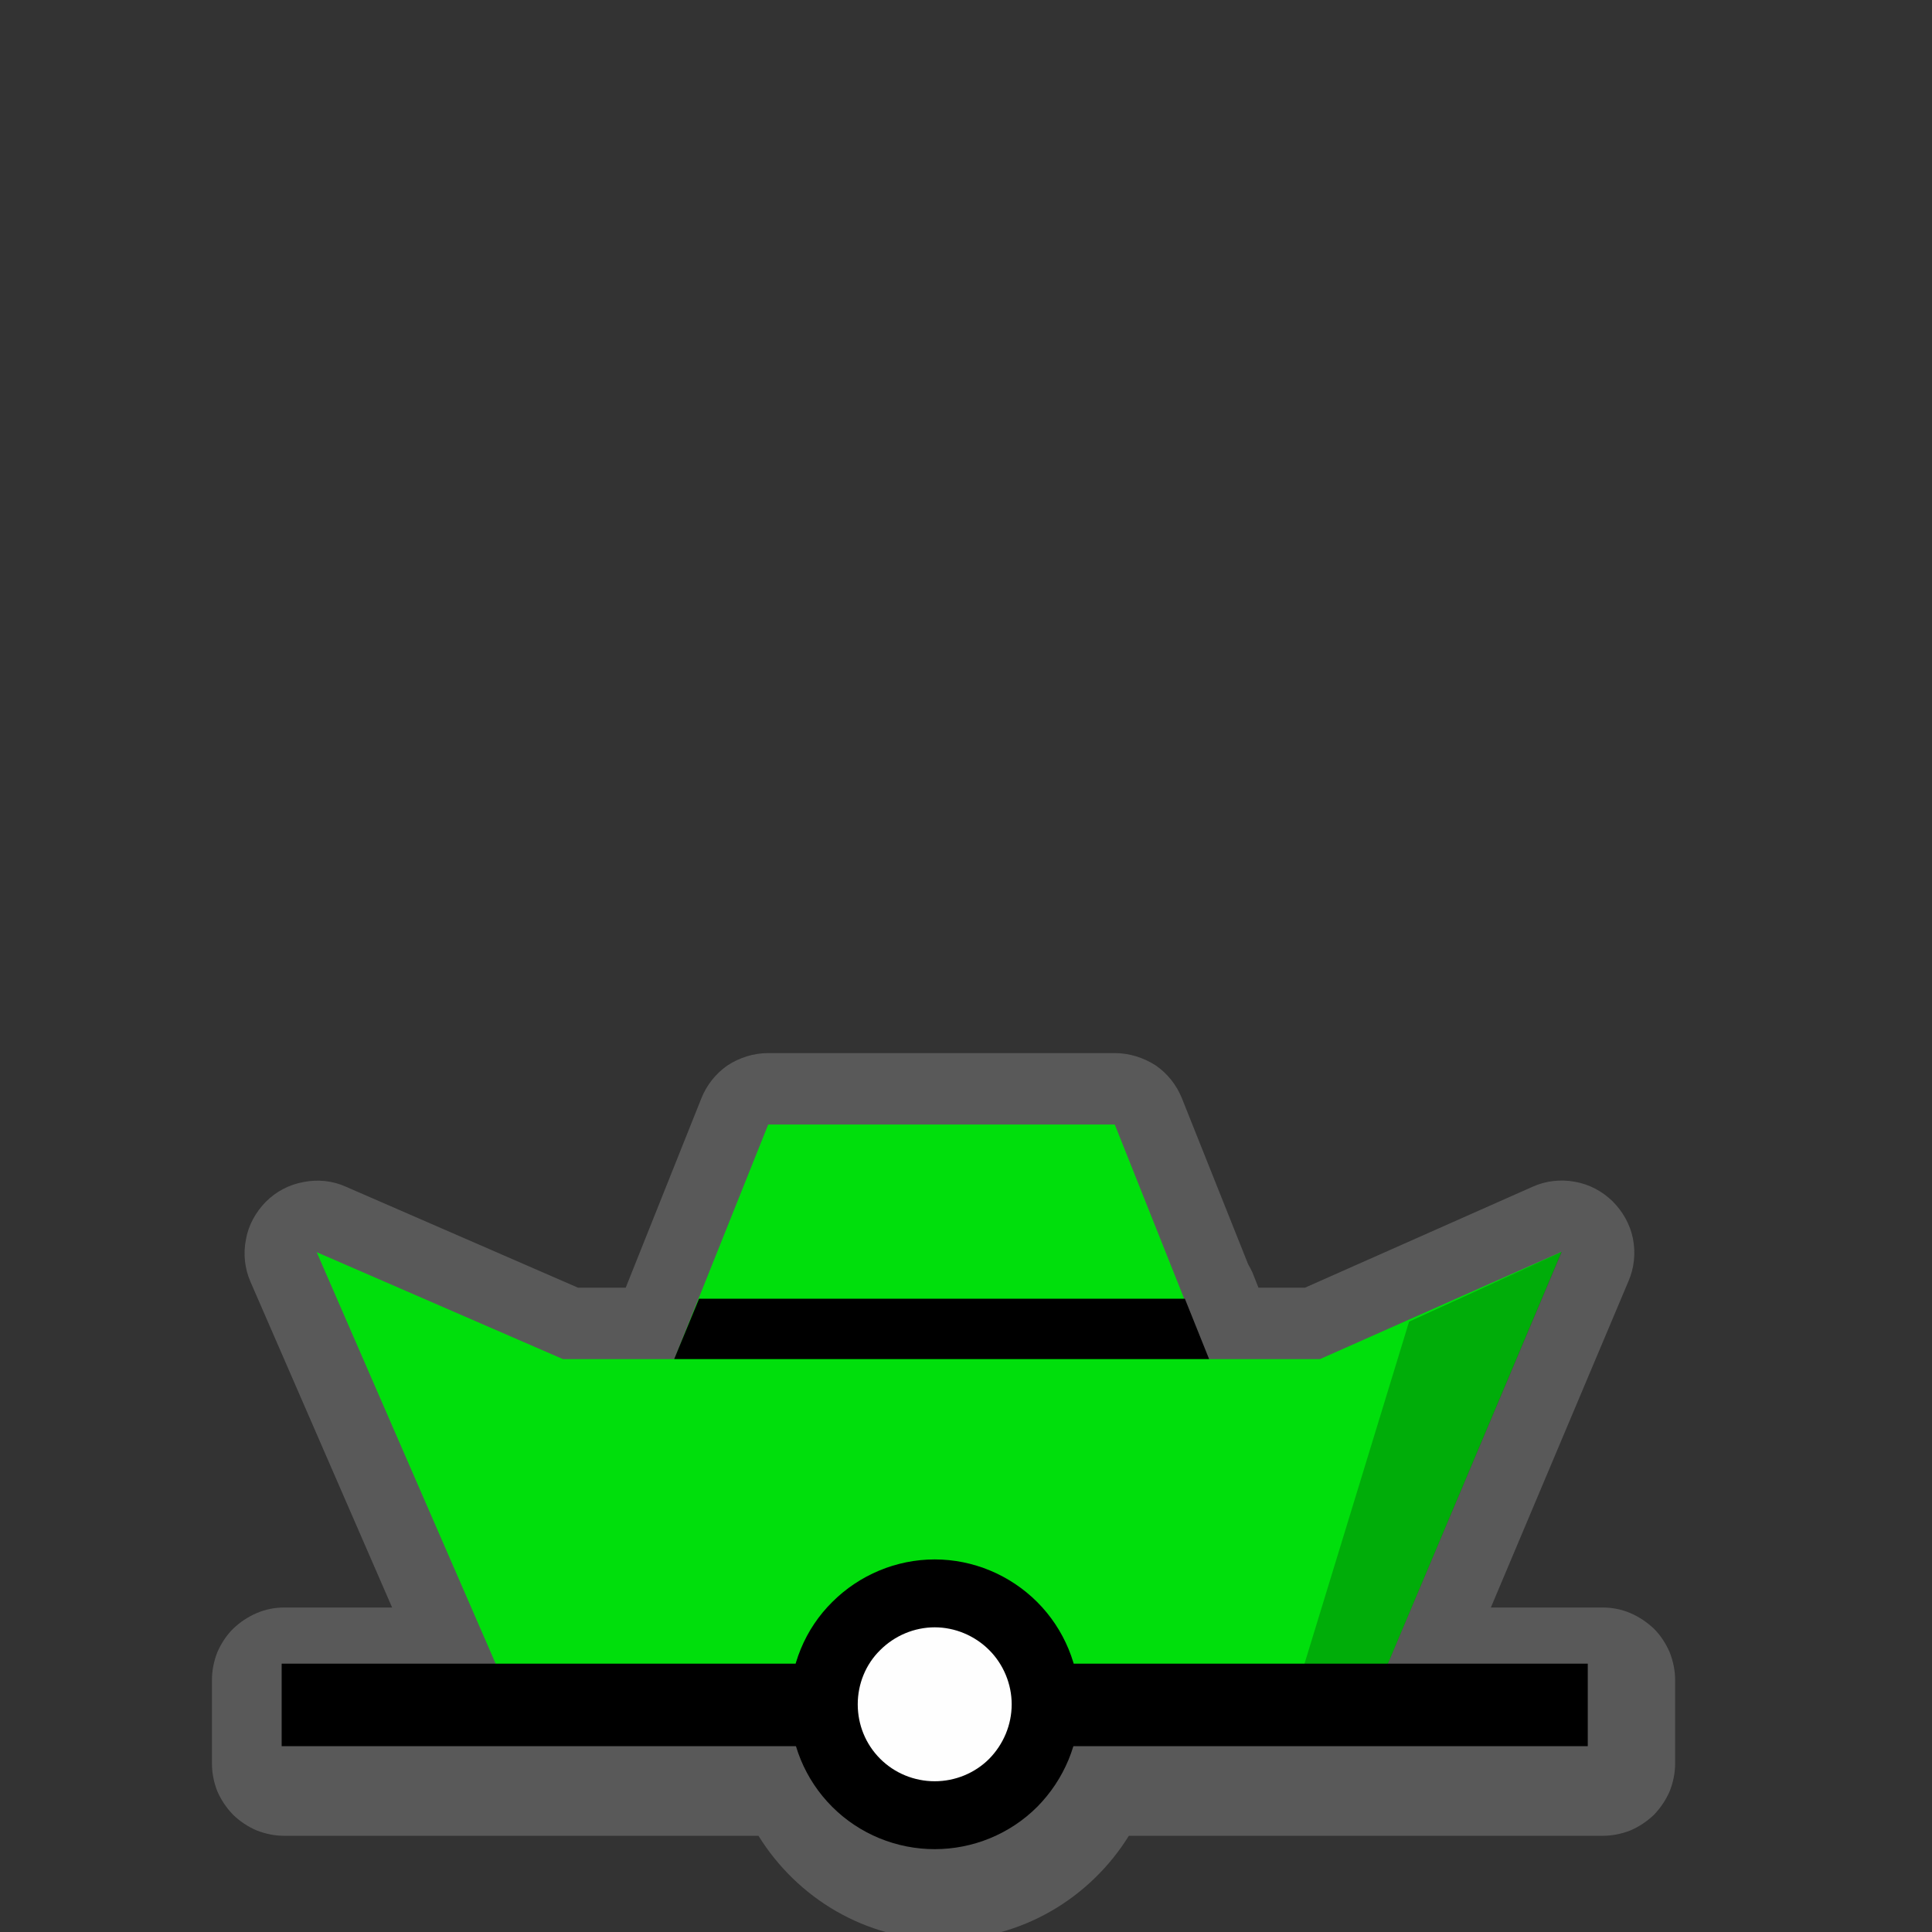 <?xml version="1.0" encoding="UTF-8"?>
<svg xmlns="http://www.w3.org/2000/svg" xmlns:xlink="http://www.w3.org/1999/xlink" width="24" height="24" viewBox="0 0 24 24">
<rect x="0" y="0" width="24" height="24" fill="#333333" stroke="none"/>
<defs>
<filter id="filter-remove-color" x="0%" y="0%" width="100%" height="100%">
<feColorMatrix color-interpolation-filters="sRGB" values="0 0 0 0 1 0 0 0 0 1 0 0 0 0 1 0 0 0 1 0" />
</filter>
<mask id="mask-0">
<g filter="url(#filter-remove-color)">
<rect x="-2.4" y="-2.4" width="28.8" height="28.8" fill="rgb(0%, 0%, 0%)" fill-opacity="0.426"/>
</g>
</mask>
<clipPath id="clip-0">
<path clip-rule="nonzero" d="M 2 13 L 21 13 L 21 24 L 2 24 Z M 2 13 "/>
</clipPath>
<clipPath id="clip-1">
<rect x="0" y="0" width="24" height="24"/>
</clipPath>
<g id="source-7" clip-path="url(#clip-1)">
<g clip-path="url(#clip-0)">
<path fill-rule="nonzero" fill="rgb(55.294%, 55.294%, 55.294%)" fill-opacity="1" d="M 9.543 13.082 C 9.363 13.082 9.188 13.137 9.039 13.234 C 8.891 13.336 8.777 13.48 8.711 13.648 L 7.773 15.996 L 7.18 15.996 L 4.297 14.742 C 4.133 14.668 3.949 14.648 3.77 14.684 C 3.594 14.715 3.43 14.801 3.301 14.93 C 3.176 15.059 3.086 15.219 3.055 15.398 C 3.02 15.574 3.039 15.758 3.113 15.926 L 4.871 19.969 L 3.531 19.969 C 3.414 19.969 3.297 19.992 3.188 20.039 C 3.078 20.086 2.98 20.152 2.895 20.234 C 2.812 20.316 2.746 20.418 2.699 20.527 C 2.656 20.637 2.633 20.754 2.633 20.871 L 2.633 21.906 C 2.633 22.023 2.656 22.141 2.699 22.25 C 2.746 22.359 2.812 22.457 2.895 22.543 C 2.98 22.625 3.078 22.691 3.188 22.738 C 3.297 22.781 3.414 22.805 3.531 22.805 L 9.422 22.805 C 9.902 23.578 10.75 24.098 11.719 24.098 C 12.691 24.098 13.543 23.578 14.023 22.805 L 19.91 22.805 C 20.027 22.805 20.145 22.781 20.254 22.738 C 20.363 22.691 20.461 22.625 20.547 22.543 C 20.629 22.457 20.695 22.359 20.742 22.25 C 20.785 22.141 20.809 22.023 20.809 21.906 L 20.809 20.871 C 20.809 20.754 20.785 20.637 20.742 20.527 C 20.695 20.418 20.629 20.316 20.547 20.234 C 20.461 20.152 20.363 20.086 20.254 20.039 C 20.145 19.992 20.027 19.969 19.91 19.969 L 18.52 19.969 L 20.23 15.914 C 20.301 15.75 20.32 15.566 20.285 15.387 C 20.25 15.211 20.16 15.051 20.031 14.922 C 19.902 14.797 19.742 14.711 19.562 14.68 C 19.387 14.648 19.203 14.668 19.039 14.742 L 16.211 15.996 L 15.633 15.996 L 15.559 15.809 C 15.543 15.773 15.523 15.738 15.504 15.703 L 14.684 13.648 C 14.617 13.48 14.504 13.336 14.355 13.234 C 14.203 13.137 14.027 13.082 13.848 13.082 Z M 9.543 13.082 "/>
</g>
</g>
<mask id="mask-1">
<g filter="url(#filter-remove-color)">
<rect x="-2.4" y="-2.4" width="28.8" height="28.8" fill="rgb(0%, 0%, 0%)" fill-opacity="0.226"/>
</g>
</mask>
<clipPath id="clip-2">
<rect x="0" y="0" width="24" height="24"/>
</clipPath>
<g id="source-16" clip-path="url(#clip-2)">
<path fill-rule="nonzero" fill="rgb(0%, 0%, 0%)" fill-opacity="1" d="M 17.504 16.418 L 19.402 15.551 L 16.988 21.27 L 16.023 21.262 Z M 17.504 16.418 "/>
</g>
</defs>
<g mask="url(#mask-0)">
<use xlink:href="#source-7"/>
</g>
<path fill-rule="nonzero" fill="rgb(0%, 87.451%, 4.706%)" fill-opacity="1" d="M 3.934 15.555 L 6.992 16.883 L 16.398 16.883 L 19.398 15.551 L 16.988 21.266 L 6.418 21.266 Z M 3.934 15.555 "/>
<path fill="none" stroke-width="25" stroke-linecap="butt" stroke-linejoin="miter" stroke="rgb(0%, 0%, 0%)" stroke-opacity="1" stroke-miterlimit="4" d="M 85.339 516.562 L 481.068 516.562 " transform="matrix(0.041, 0, 0, 0.041, 0, 0)"/>
<path fill-rule="nonzero" fill="rgb(99.608%, 99.608%, 99.608%)" fill-opacity="1" stroke-width="20.572" stroke-linecap="round" stroke-linejoin="round" stroke="rgb(0%, 0%, 0%)" stroke-opacity="1" stroke-miterlimit="10" d="M 316.81 516.374 C 316.81 525.342 313.223 533.838 306.992 540.163 C 300.667 546.488 292.077 549.98 283.203 549.98 C 274.329 549.98 265.739 546.488 259.414 540.163 C 253.089 533.838 249.596 525.342 249.596 516.374 C 249.596 507.5 253.089 498.91 259.414 492.679 C 265.739 486.354 274.329 482.767 283.203 482.767 C 292.077 482.767 300.667 486.354 306.992 492.679 C 313.223 498.91 316.81 507.5 316.81 516.374 Z M 316.81 516.374 " transform="matrix(0.041, 0, 0, 0.041, 0, 0)"/>
<path fill-rule="nonzero" fill="rgb(0%, 87.451%, 4.706%)" fill-opacity="1" d="M 9.543 13.969 L 13.848 13.969 L 15.023 16.918 L 8.363 16.918 Z M 9.543 13.969 "/>
<path fill-rule="nonzero" fill="rgb(0%, 0%, 0%)" fill-opacity="1" d="M 8.684 16.133 L 8.375 16.883 L 15.02 16.883 L 14.719 16.133 Z M 8.684 16.133 "/>
<g mask="url(#mask-1)">
<use xlink:href="#source-16"/>
</g>
</svg>
